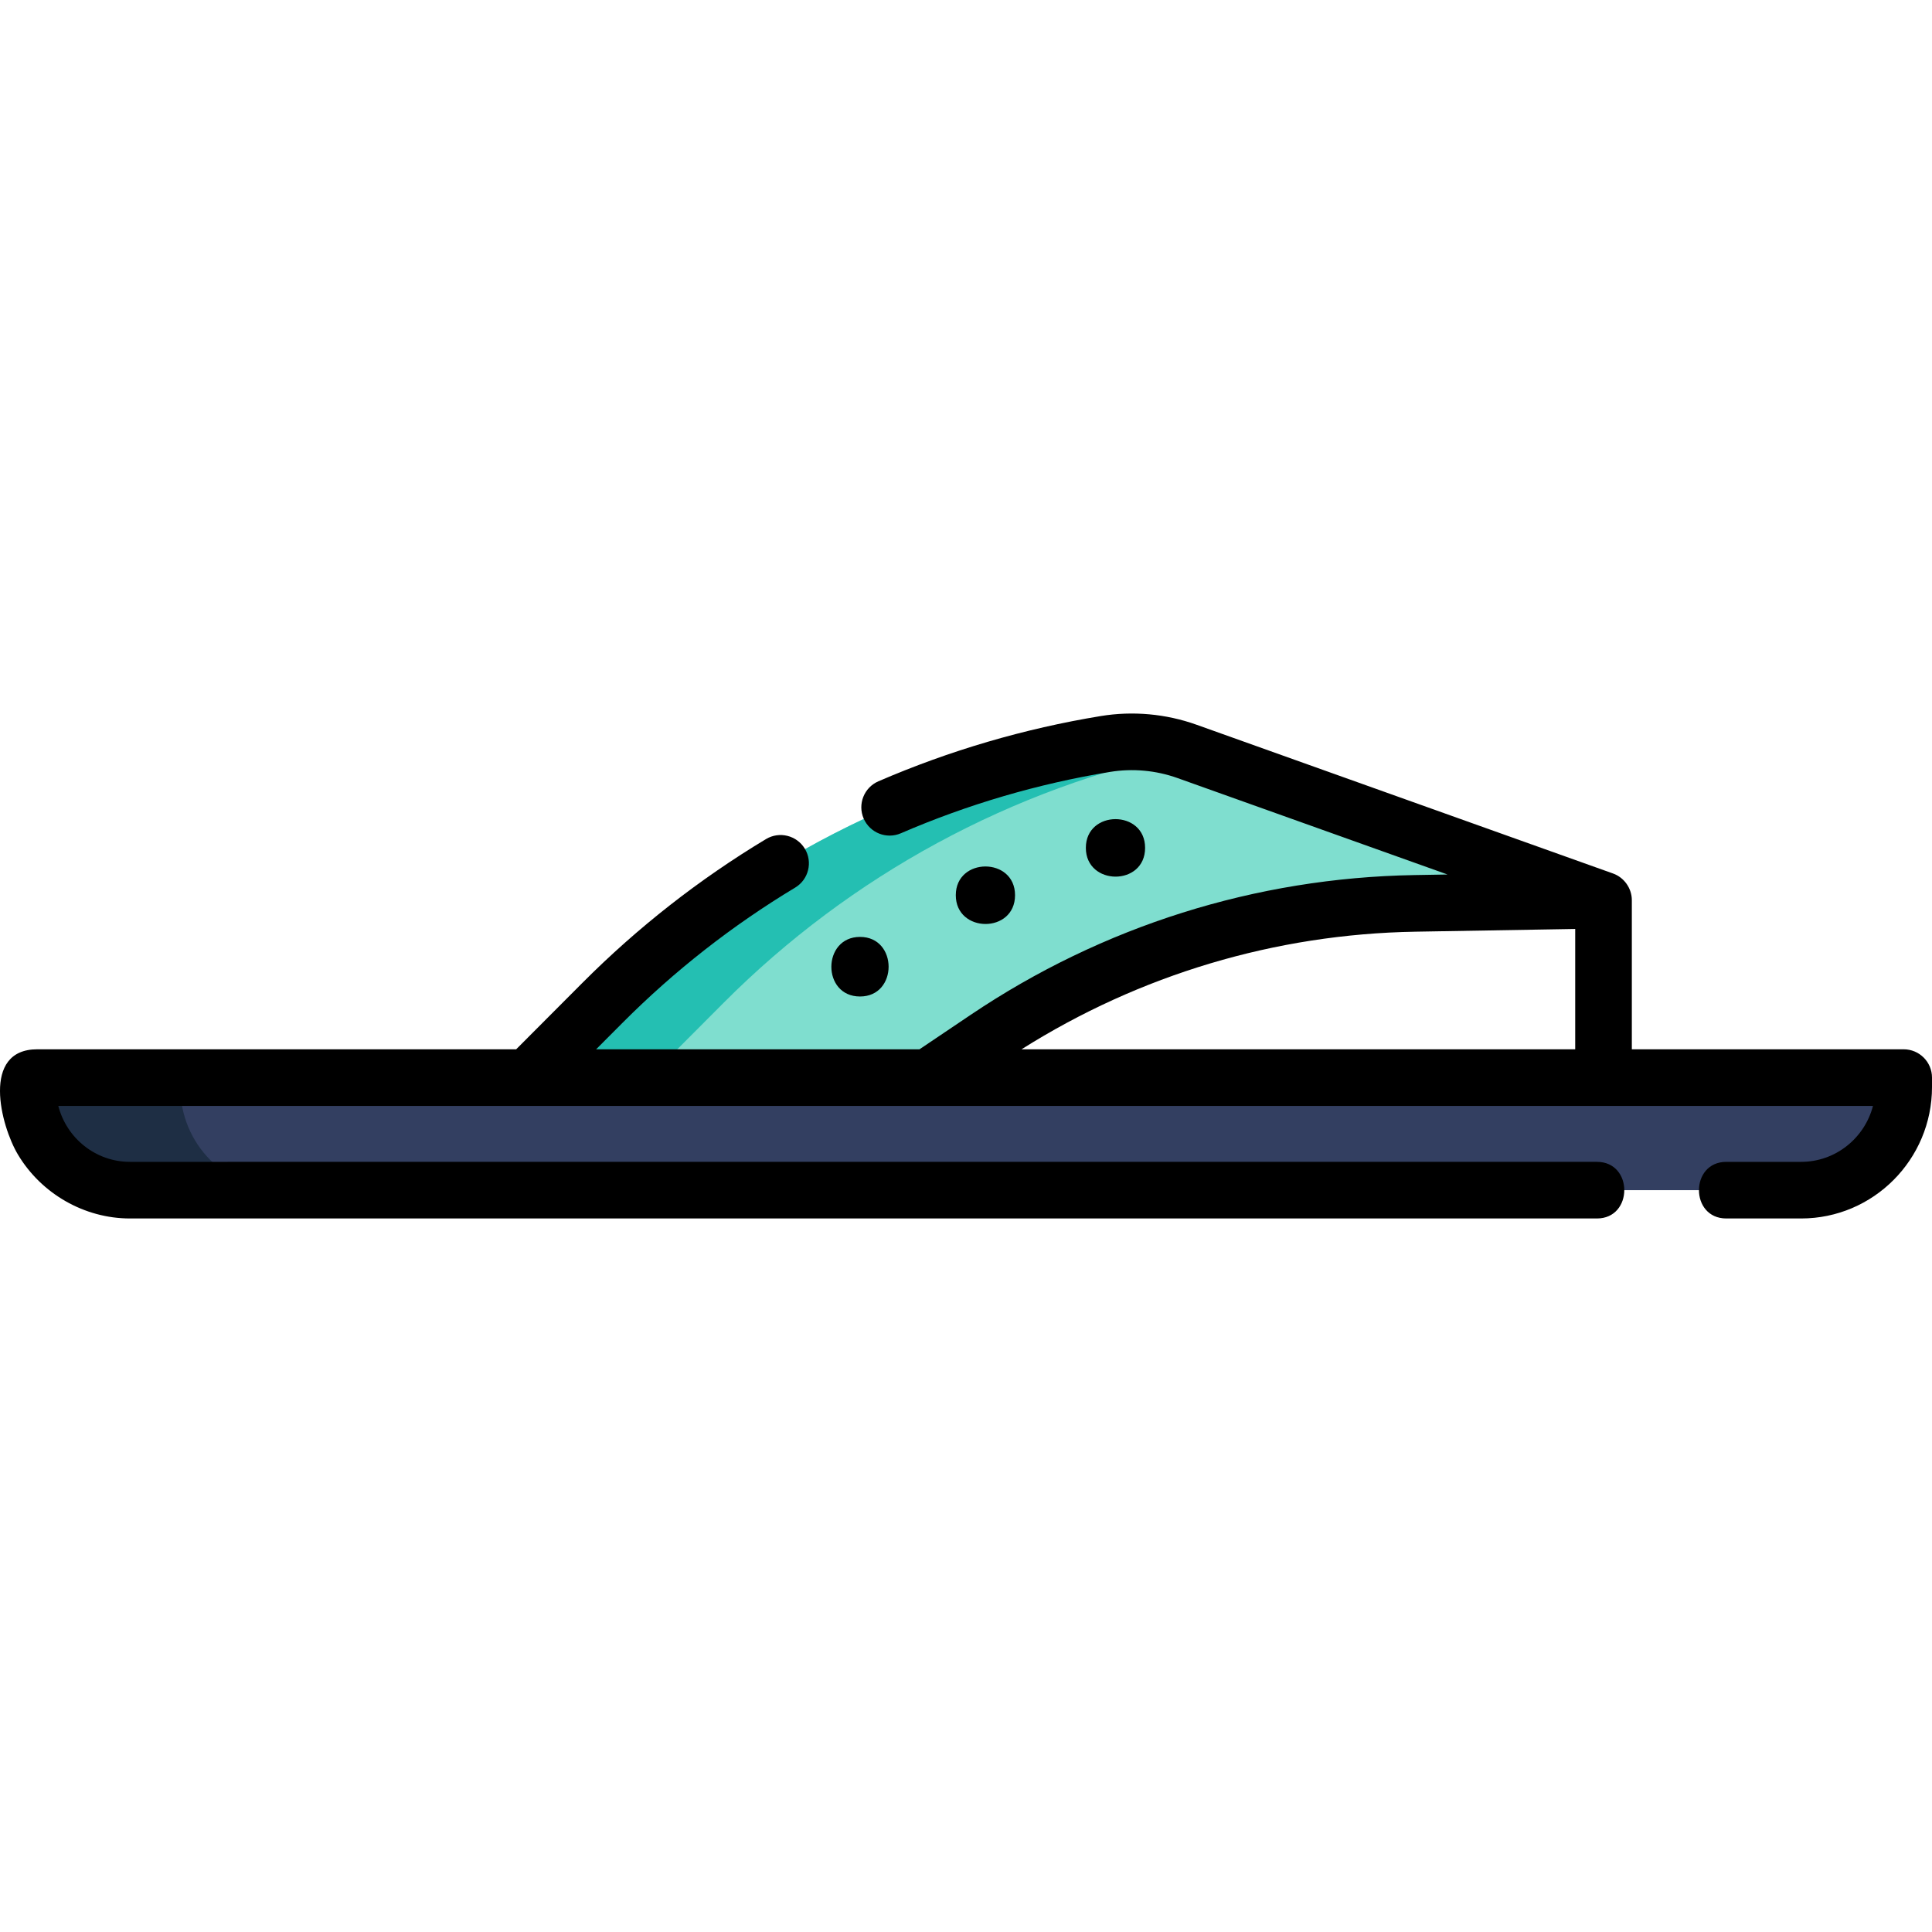 <?xml version="1.0" encoding="iso-8859-1"?>
<!-- Generator: Adobe Illustrator 19.0.0, SVG Export Plug-In . SVG Version: 6.00 Build 0)  -->
<svg version="1.1" id="Capa_1" xmlns="http://www.w3.org/2000/svg" xmlns:xlink="http://www.w3.org/1999/xlink" x="0px" y="0px"
	 viewBox="0 0 512 512" style="enable-background:new 0 0 512 512;" xml:space="preserve">
<path style="fill:#7FDECF;" d="M314.567,199.125l110.383,39.426c-23.248,0.397-46.998-0.482-70.127,2.17
	c-40.927,4.693-75.246,22.224-108.854,44.857H139.907c19.201-19.26,38.038-38.373,61.113-53.151
	c17.122-10.965,35.603-19.768,54.903-26.163C273.603,200.407,296.161,192.55,314.567,199.125z"/>
<path style="fill:#24BFB2;" d="M314.571,199.126l-0.004-0.001c-6.933-2.476-14.376-3.15-21.637-1.959l0,0
	c-50.442,8.277-97.036,32.252-133.226,68.553l-19.798,19.858h32.098l19.798-19.858C225.478,231.942,268.162,208.843,314.571,199.126
	z"/>
<path style="fill:#333F61;" d="M477.235,315.408c-57.145,0-114.292,0-171.437,0c-81.291,0-162.583,0-243.875,0
	c-8.249,0-16.501,0.068-24.749,0c-3.226-0.027-6.326-0.042-9.523-0.873c-7.171-1.866-13.406-6.739-16.974-13.23
	c-2.134-3.881-6.326-13.465-0.757-15.725c3.364-1.366,10.159,0,13.698,0c11.72,0,23.439,0,35.159,0c84.191,0,168.384,0,252.575,0
	c63.3,0,126.601,0,189.902,0c1.081,0,2.163,0,3.243,0C504.712,301.336,493.903,315.408,477.235,315.408z"/>
<path style="fill:#1E2E44;" d="M47.8,288.146L47.8,288.146c0-1.418,1.143-2.568,2.553-2.568H9.882c-1.41,0-2.553,1.149-2.553,2.568
	l0,0c0,15.057,12.134,27.262,27.103,27.262h40.471C59.935,315.408,47.8,303.202,47.8,288.146z"/>
<path d="M504.497,278.075h-72.044v-39.524c0-3.128-2.035-6.015-4.98-7.065L317.09,192.059c-8.108-2.897-16.882-3.69-25.375-2.298
	c-20.253,3.323-40.08,9.141-58.93,17.292c-3.803,1.645-5.554,6.061-3.908,9.863c1.645,3.803,6.061,5.556,9.863,3.908
	c17.723-7.663,36.364-13.132,55.405-16.256c5.988-0.984,12.178-0.424,17.899,1.621l71.57,25.563l-8.796,0.15
	c-42.009,0.718-82.665,13.525-117.571,37.034l-13.569,9.138h-85.698l7.037-7.059c13.715-13.757,29.095-25.799,45.713-35.792
	c3.551-2.136,4.698-6.745,2.564-10.296c-2.137-3.552-6.747-4.695-10.296-2.564c-17.672,10.628-34.025,23.432-48.607,38.059
	l-17.599,17.652H9.882c-14.928,0-9.714,20.224-5.128,27.901c6.188,10.359,17.586,16.933,29.678,16.933h388.774
	c9.655,0,9.671-15.005,0-15.005H34.432c-9.117,0-16.802-6.31-18.981-14.824h124.456h106.062h250.389
	c-2.21,8.52-9.909,14.824-19.043,14.824h-19.828c-9.655,0-9.671,15.005,0,15.005h19.828c19.125,0,34.686-15.631,34.686-34.845
	v-2.487C512,281.434,508.641,278.075,504.497,278.075z M375.074,246.907l42.373-0.723v31.892H270.715
	C302.046,258.301,337.993,247.54,375.074,246.907z"/>
<path d="M303.462,224.689c0-10.159-15.7-10.133-15.7,0C287.762,234.81,303.462,234.914,303.462,224.689z"/>
<path d="M268.996,237.235c0-10.159-15.7-10.133-15.7,0C253.296,247.357,268.996,247.46,268.996,237.235z"/>
<path d="M227.915,264.082c10.114,0,10.088-15.792,0-15.792C217.837,248.29,217.738,264.082,227.915,264.082z"/>
<g>
</g>
<g>
</g>
<g>
</g>
<g>
</g>
<g>
</g>
<g>
</g>
<g>
</g>
<g>
</g>
<g>
</g>
<g>
</g>
<g>
</g>
<g>
</g>
<g>
</g>
<g>
</g>
<g>
</g>
</svg>
